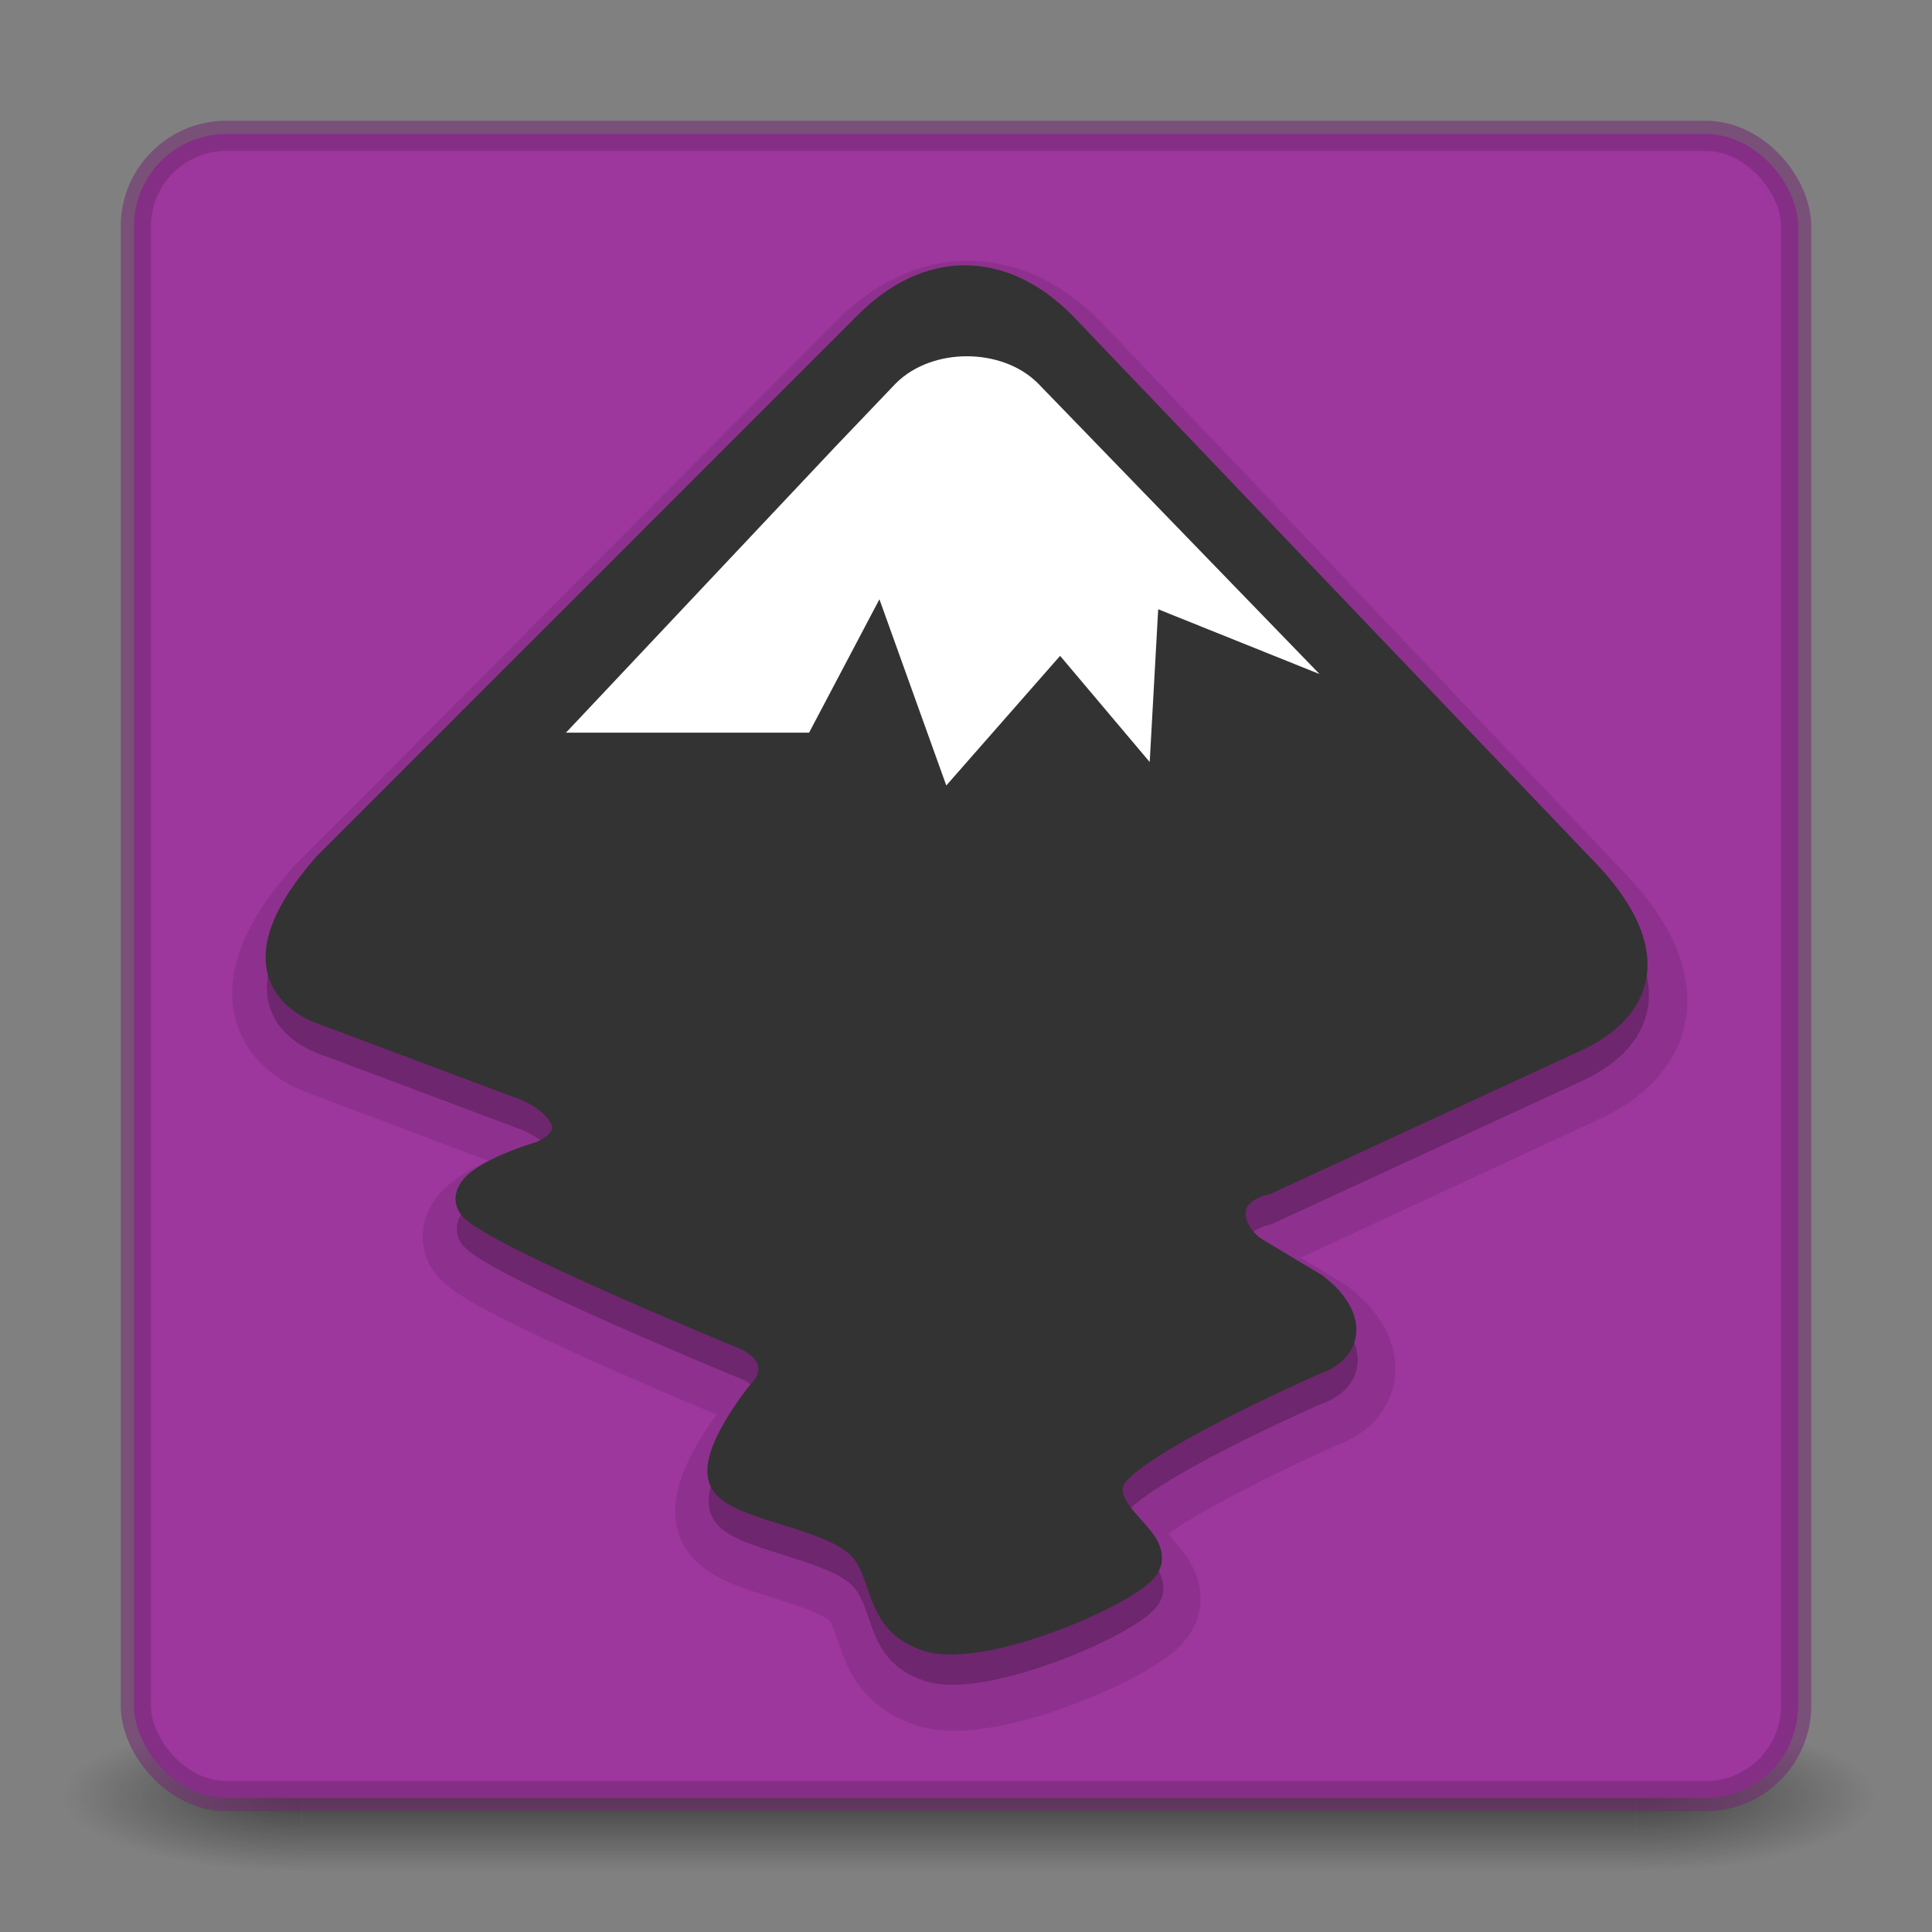 <?xml version="1.0" encoding="UTF-8" standalone="no"?>
<!-- Created with Inkscape (http://www.inkscape.org/) -->

<svg
   xmlns:dc="http://purl.org/dc/elements/1.1/"
   xmlns:cc="http://creativecommons.org/ns#"
   xmlns:rdf="http://www.w3.org/1999/02/22-rdf-syntax-ns#"
   xmlns:svg="http://www.w3.org/2000/svg"
   xmlns="http://www.w3.org/2000/svg"
   xmlns:xlink="http://www.w3.org/1999/xlink"
   xmlns:sodipodi="http://sodipodi.sourceforge.net/DTD/sodipodi-0.dtd"
   xmlns:inkscape="http://www.inkscape.org/namespaces/inkscape"
   width="64"
   height="64"
   id="svg2985"
   version="1.1"
   inkscape:version="0.91 r13725"
   sodipodi:docname="inkscape.svg"
   enable-background="new">
  <rect width="100%" height="100%" fill="#808080" stroke="none"/>
  <defs
     id="defs2987">
    <linearGradient
       id="linearGradient3800">
      <stop
         style="stop-color:#ffeeaa;stop-opacity:0.522;"
         offset="0"
         id="stop3802" />
      <stop
         id="stop3810"
         offset="0.367"
         style="stop-color:#ffdd55;stop-opacity:0.53;" />
      <stop
         id="stop3808"
         offset="0.954"
         style="stop-color:#ffd42a;stop-opacity:0.496;" />
      <stop
         style="stop-color:#c8ab37;stop-opacity:1"
         offset="1"
         id="stop3804" />
    </linearGradient>
    <linearGradient
       id="linearGradient3688-166-749-4-0-3-8-2-5">
      <stop
         id="stop2883-4-0-1-8-4-4"
         style="stop-color:#181818;stop-opacity:1"
         offset="0" />
      <stop
         id="stop2885-9-2-9-6-0-4"
         style="stop-color:#181818;stop-opacity:0"
         offset="1" />
    </linearGradient>
    <radialGradient
       cx="4.993"
       cy="43.5"
       r="2.5"
       fx="4.993"
       fy="43.5"
       id="radialGradient3339-1-4-8-7"
       xlink:href="#linearGradient3688-464-309-9-2-4-2-3-5"
       gradientUnits="userSpaceOnUse"
       gradientTransform="matrix(3.164,0,0,1,-25.808,-1091.362)" />
    <linearGradient
       id="linearGradient3688-464-309-9-2-4-2-3-5">
      <stop
         id="stop2889-7-9-6-9-5-3"
         style="stop-color:#181818;stop-opacity:1"
         offset="0" />
      <stop
         id="stop2891-6-6-1-7-6-4"
         style="stop-color:#181818;stop-opacity:0"
         offset="1" />
    </linearGradient>
    <linearGradient
       gradientTransform="matrix(1.579,0,0,0.714,-5.79,1016.791)"
       x1="25.058"
       y1="47.028"
       x2="25.058"
       y2="39.999"
       id="linearGradient6394-1-2"
       xlink:href="#linearGradient3702-501-757-8-4-1-1-3-2"
       gradientUnits="userSpaceOnUse" />
    <linearGradient
       id="linearGradient3702-501-757-8-4-1-1-3-2">
      <stop
         id="stop2895-8-9-9-1-4-6"
         style="stop-color:#181818;stop-opacity:0"
         offset="0" />
      <stop
         id="stop2897-7-8-7-7-6-7"
         style="stop-color:#181818;stop-opacity:1"
         offset="0.5" />
      <stop
         id="stop2899-4-5-1-5-7-6"
         style="stop-color:#181818;stop-opacity:0"
         offset="1" />
    </linearGradient>
    <radialGradient
       r="2.5"
       fy="43.5"
       fx="4.993"
       cy="43.5"
       cx="4.993"
       gradientTransform="matrix(3.164,0,0,1,38.402,1004.362)"
       gradientUnits="userSpaceOnUse"
       id="radialGradient3646"
       xlink:href="#linearGradient3688-166-749-4-0-3-8-2-5"
       inkscape:collect="always" />
  </defs>
  <sodipodi:namedview
     id="base"
     pagecolor="#ffffff"
     bordercolor="#666666"
     borderopacity="1.0"
     inkscape:pageopacity="0.0"
     inkscape:pageshadow="2"
     inkscape:zoom="8"
     inkscape:cx="32.745909"
     inkscape:cy="31.913781"
     inkscape:document-units="px"
     inkscape:current-layer="layer2"
     showgrid="false"
     inkscape:snap-bbox="false"
     inkscape:window-width="1600"
     inkscape:window-height="837"
     inkscape:window-x="0"
     inkscape:window-y="30"
     inkscape:window-maximized="1"
     showguides="true"
     inkscape:guide-bbox="true"
     inkscape:snap-global="true"
     inkscape:object-nodes="true">
    <inkscape:grid
       type="xygrid"
       id="grid2993"
       empspacing="5"
       visible="true"
       enabled="true"
       snapvisiblegridlinesonly="true"
       spacingx="0.5px"
       spacingy="0.5px"
       color="#ff00ff"
       opacity="0.125"
       empcolor="#ff00ff"
       empopacity="0.251" />
    <inkscape:grid
       type="xygrid"
       id="grid2995"
       empspacing="5"
       visible="true"
       enabled="true"
       snapvisiblegridlinesonly="true" />
  </sodipodi:namedview>
  <g
     inkscape:label="tile"
     inkscape:groupmode="layer"
     id="layer1"
     transform="translate(0,-988.362)"
     style="display:inline">
    <rect
       width="7.895"
       height="5"
       x="54.211"
       y="1045.362"
       id="rect2801-5-5-7-9-0"
       style="opacity:0.6;fill:url(#radialGradient3646);fill-opacity:1;stroke:none" />
    <rect
       width="7.895"
       height="5"
       x="-10"
       y="-1050.362"
       transform="scale(-1,-1)"
       id="rect3696-3-0-3-7-8"
       style="opacity:0.6;fill:url(#radialGradient3339-1-4-8-7);fill-opacity:1;stroke:none" />
    <rect
       width="44.211"
       height="5"
       x="10"
       y="1045.362"
       id="rect3700-5-6-8-4-1"
       style="opacity:0.6;fill:url(#linearGradient6394-1-2);fill-opacity:1;stroke:none" />
    <rect
       y="992.8"
       x="4.438"
       height="55.125"
       width="55.125"
       id="rect2999"
       style="fill:#9d369d;fill-opacity:1;stroke:none"
       rx="3.062"
       ry="3.062" />
    <rect
       style="opacity:0.541;fill:none;stroke:#712771;stroke-width:0.998;stroke-miterlimit:4;stroke-dasharray:none;stroke-opacity:1"
       id="rect2997"
       width="55.002"
       height="55.002"
       x="4.499"
       y="992.861"
       rx="3.001"
       ry="3.001" />
  </g>
  <g
     inkscape:groupmode="layer"
     id="layer5"
     inkscape:label="Layer#1"
     style="opacity:0.9">
    <path
       style="opacity:0.248;fill:none;stroke:#000000;stroke-width:1px;stroke-linecap:butt;stroke-linejoin:miter;stroke-opacity:1;display:inline"
       d="M 28.821,11.783 10.891,29.713 c -2.789,3.188 -1.195,4.383 0,4.781 l 6.375,2.391 c 1.195,0.398 2.391,1.594 0.797,2.391 0,0 -2.789,0.797 -2.391,1.594 0.398,0.797 9.164,4.383 9.164,4.383 0.797,0.398 1.195,1.195 0.398,1.992 0,0 -1.594,1.992 -1.195,2.789 0.398,0.797 3.24,1.074 4.383,1.992 1.143,0.919 0.554,2.614 2.391,3.188 1.837,0.574 6.773,-1.594 7.172,-2.391 0.398,-0.797 -1.594,-1.594 -1.195,-2.789 0.398,-1.195 6.773,-3.984 6.773,-3.984 1.195,-0.398 1.239,-1.444 0,-2.391 l -1.992,-1.195 c -0.895,-0.595 -1.283,-1.98 0.398,-2.391 l 10.359,-4.781 c 2.391,-1.195 2.391,-3.188 0,-5.578 L 35.196,11.783 c -1.992,-1.992 -4.383,-1.992 -6.375,0 z"
       id="path4091-1"
       inkscape:connector-curvature="0"
       sodipodi:nodetypes="ccccczcczzzzzcccccccc" />
    <path
       sodipodi:nodetypes="ccccczcczzzzzcccccccc"
       inkscape:connector-curvature="0"
       id="path4002"
       d="M 28.875,11.796 10.895,29.875 c -2.797,3.214 -1.199,4.419 0,4.821 l 6.393,2.411 c 1.199,0.402 2.397,1.607 0.799,2.411 0,0 -2.797,0.804 -2.397,1.607 0.4,0.804 9.19,4.419 9.19,4.419 0.799,0.402 1.199,1.205 0.4,2.009 0,0 -1.598,2.009 -1.199,2.812 0.4,0.804 3.249,1.083 4.395,2.009 1.146,0.926 0.556,2.636 2.397,3.214 1.842,0.578 6.792,-1.607 7.192,-2.411 0.4,-0.804 -1.598,-1.607 -1.199,-2.812 0.4,-1.205 6.792,-4.018 6.792,-4.018 1.199,-0.402 1.243,-1.456 0,-2.411 l -1.998,-1.205 c -0.897,-0.6 -1.287,-1.996 0.4,-2.411 l 10.388,-4.821 c 2.397,-1.205 2.397,-3.214 0,-5.625 L 35.268,11.796 c -1.998,-2.009 -4.395,-2.009 -6.393,0 z"
       style="opacity:0.11;fill:none;stroke:#000000;stroke-width:3.3;stroke-linecap:butt;stroke-linejoin:miter;stroke-miterlimit:4;stroke-opacity:1;stroke-dasharray:none;display:inline" />
  </g>
  <g
     inkscape:groupmode="layer"
     id="layer2"
     inkscape:label="mountain"
     style="display:inline">
    <path
       sodipodi:nodetypes="ccccczcczzzzzcccccccc"
       inkscape:connector-curvature="0"
       id="path4236"
       d="M 28.776,10.783 10.847,28.713 c -2.789,3.188 -1.195,4.383 0,4.781 l 6.375,2.391 c 1.195,0.398 2.391,1.594 0.797,2.391 0,0 -2.789,0.797 -2.391,1.594 0.398,0.797 9.164,4.383 9.164,4.383 0.797,0.398 1.195,1.195 0.398,1.992 0,0 -1.594,1.992 -1.195,2.789 0.398,0.797 3.24,1.074 4.383,1.992 1.143,0.919 0.554,2.614 2.391,3.188 1.837,0.574 6.773,-1.594 7.172,-2.391 0.398,-0.797 -1.594,-1.594 -1.195,-2.789 0.398,-1.195 6.773,-3.984 6.773,-3.984 1.195,-0.398 1.239,-1.444 0,-2.391 l -1.992,-1.195 c -0.895,-0.595 -1.283,-1.98 0.398,-2.391 l 10.359,-4.781 c 2.391,-1.195 2.391,-3.188 0,-5.578 L 35.151,10.783 c -1.992,-1.992 -4.383,-1.992 -6.375,0 z"
       style="fill:#333333;fill-opacity:1;stroke:none;display:inline" />
    <path
       sodipodi:nodetypes="cccccccccccc"
       inkscape:connector-curvature="0"
       id="path4262"
       d="m 28.03,15.146 2,-2.094 c 1,-1 3,-1 4,0 l 7.688,7.938 -3.812,-1.531 -0.25,4.5 -2.531,-3 -3.594,4.094 -2.312,-6.438 -2.719,5.156 -6.594,0 z"
       style="fill:#ffffff;fill-opacity:1;stroke:none" />
    <path
       style="fill:none;stroke:#333333;stroke-width:1px;stroke-linecap:butt;stroke-linejoin:miter;stroke-opacity:1;display:inline"
       d="M 28.776,10.783 10.847,28.713 c -2.789,3.188 -1.195,4.383 0,4.781 l 6.375,2.391 c 1.195,0.398 2.391,1.594 0.797,2.391 0,0 -2.789,0.797 -2.391,1.594 0.398,0.797 9.164,4.383 9.164,4.383 0.797,0.398 1.195,1.195 0.398,1.992 0,0 -1.594,1.992 -1.195,2.789 0.398,0.797 3.24,1.074 4.383,1.992 1.143,0.919 0.554,2.614 2.391,3.188 1.837,0.574 6.773,-1.594 7.172,-2.391 0.398,-0.797 -1.594,-1.594 -1.195,-2.789 0.398,-1.195 6.773,-3.984 6.773,-3.984 1.195,-0.398 1.239,-1.444 0,-2.391 l -1.992,-1.195 c -0.895,-0.595 -1.283,-1.98 0.398,-2.391 l 10.359,-4.781 c 2.391,-1.195 2.391,-3.188 0,-5.578 L 35.151,10.783 c -1.992,-1.992 -4.383,-1.992 -6.375,0 z"
       id="path4091"
       inkscape:connector-curvature="0"
       sodipodi:nodetypes="ccccczcczzzzzcccccccc" />
    <path
       style="fill:none;stroke:#ffffff;stroke-width:1;stroke-linecap:butt;stroke-linejoin:miter;stroke-miterlimit:10;stroke-opacity:1;stroke-dasharray:none"
       d="m 28.03,15.146 2,-2.094 c 1,-1 3,-1 4,0 l 7.688,7.938 -3.812,-1.531 -0.25,4.5 -2.531,-3 -3.594,4.094 -2.312,-6.438 -2.719,5.156 -6.594,0 z"
       id="path4130"
       inkscape:connector-curvature="0"
       sodipodi:nodetypes="cccccccccccc" />
  </g>
</svg>
